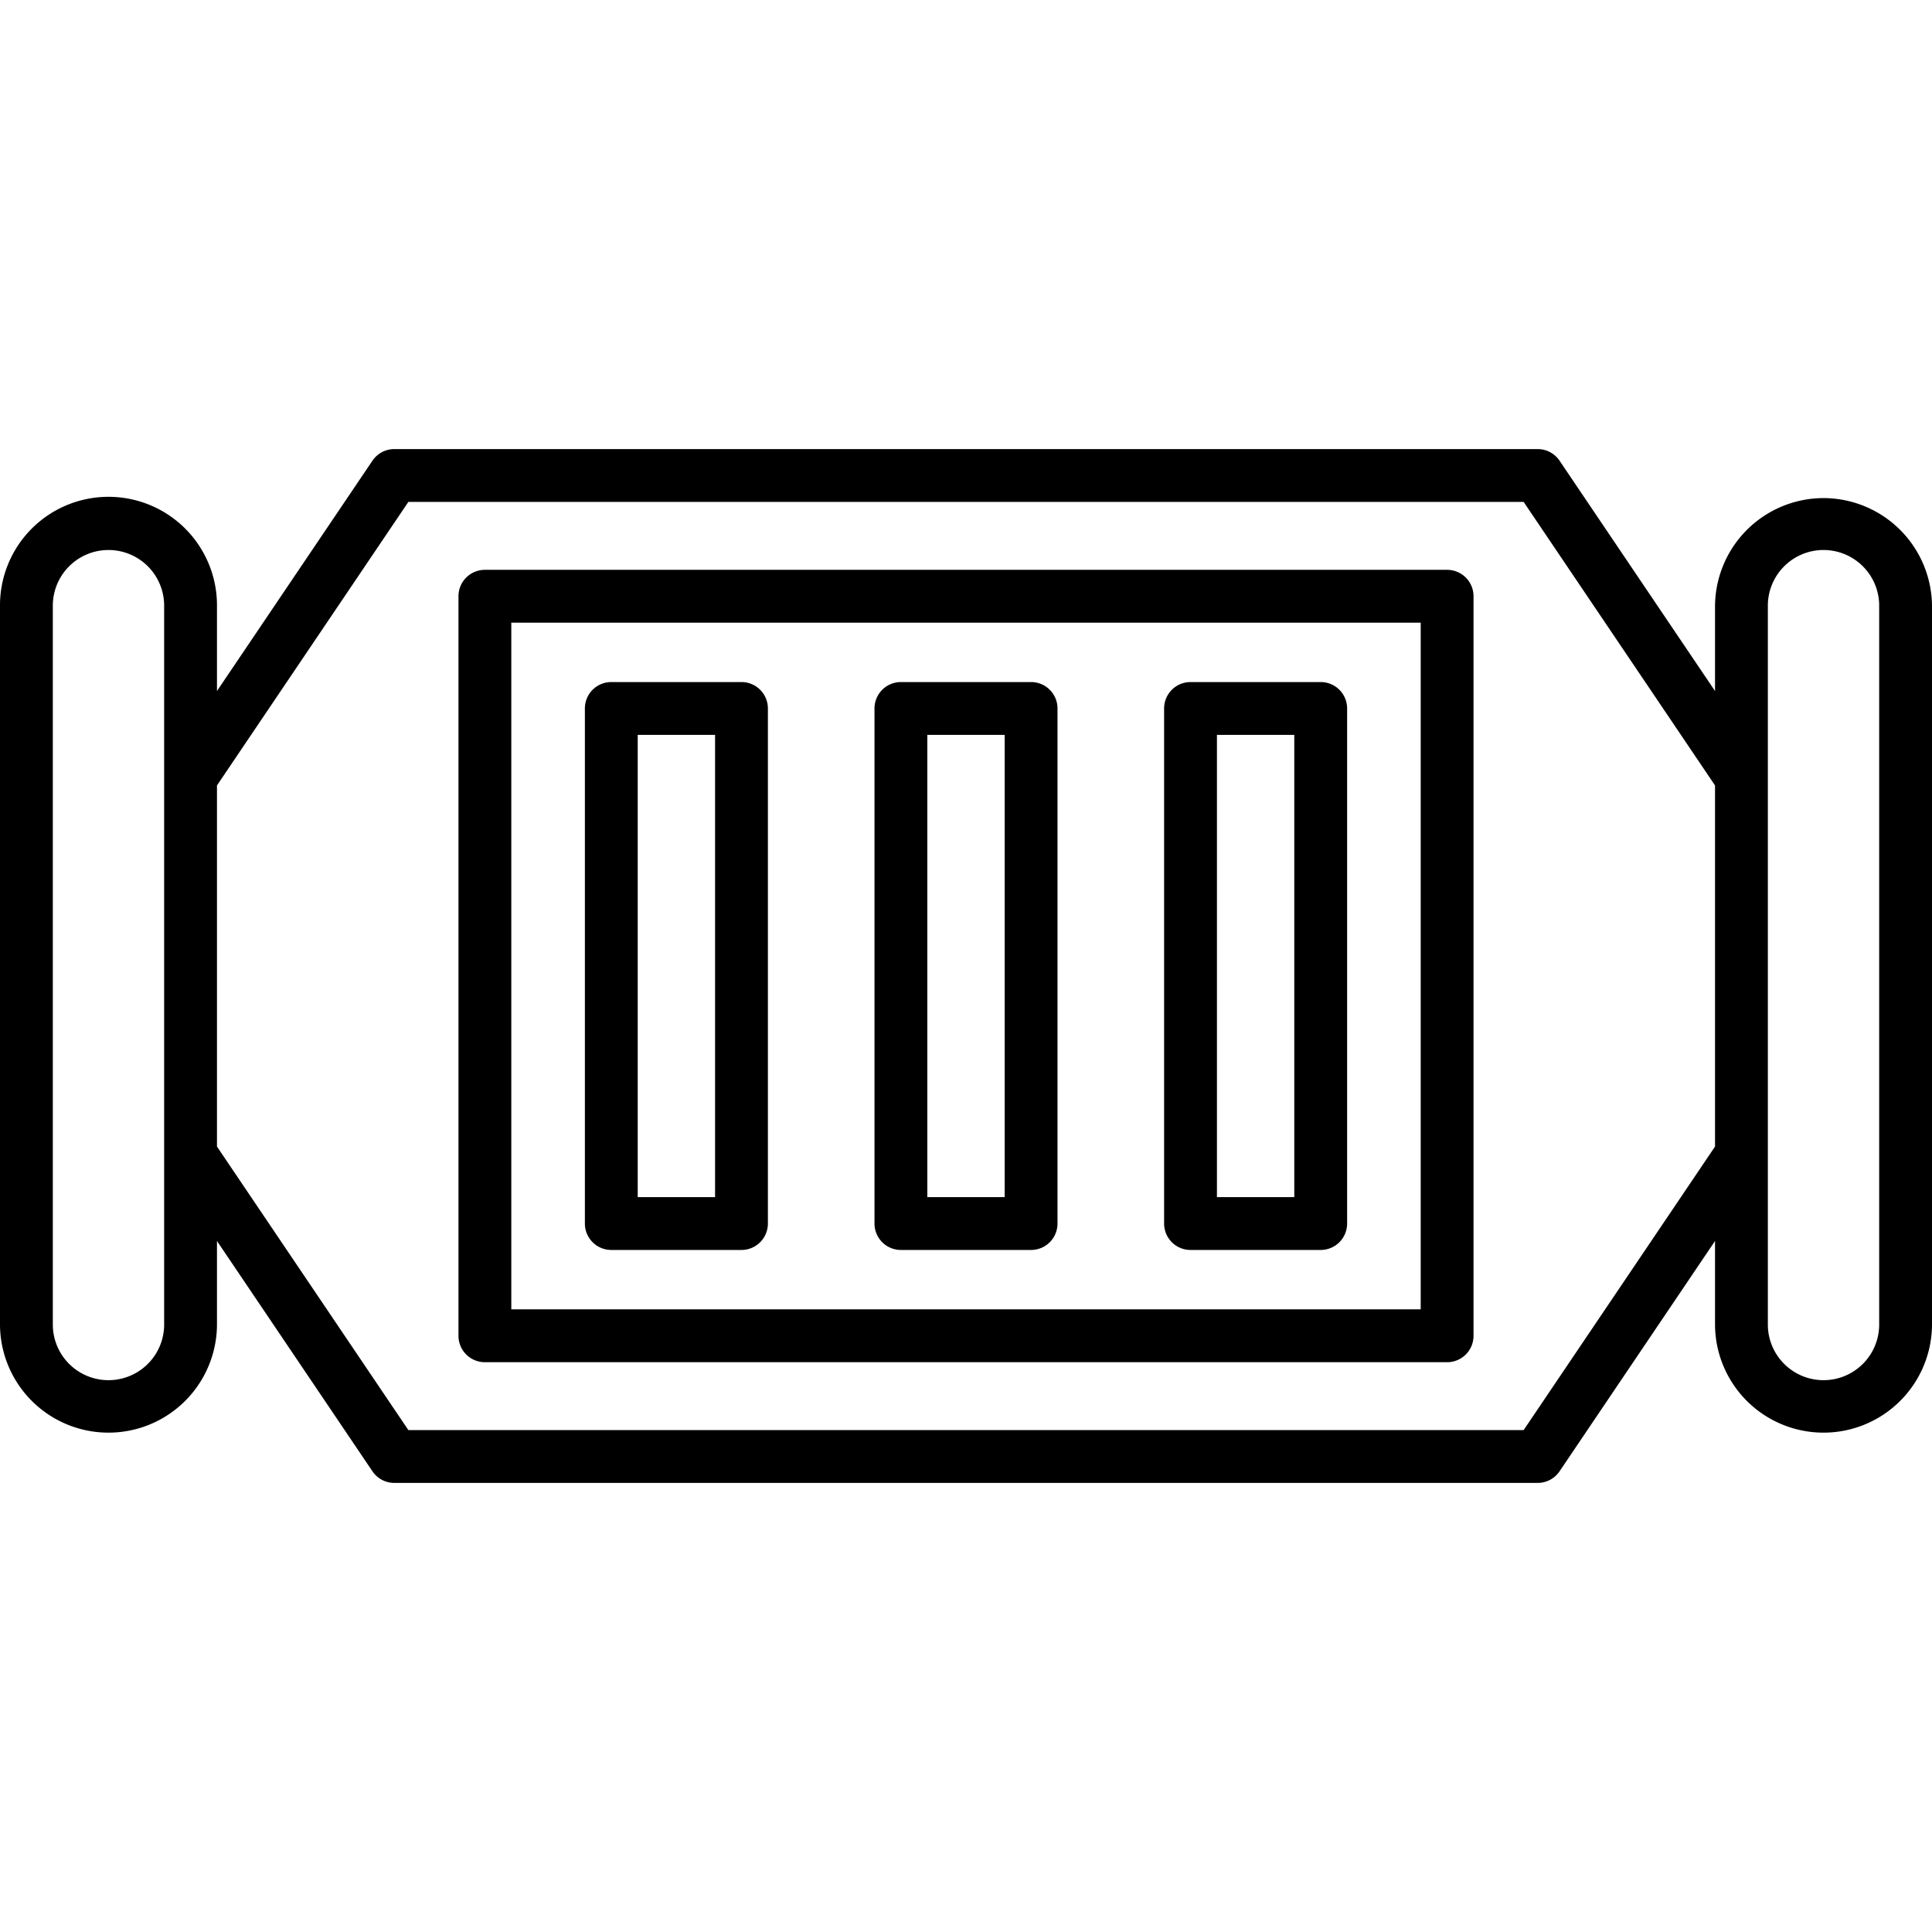 
<svg height="512" viewBox="0 0 128 128" width="512" xmlns="http://www.w3.org/2000/svg"><g><path d="m95.875 37.753h-63.75a1.749 1.749 0 0 0 -1.75 1.75v48.997a1.749 1.749 0 0 0 1.75 1.75h63.75a1.749 1.749 0 0 0 1.75-1.75v-49a1.749 1.749 0 0 0 -1.75-1.747zm-1.75 48.994h-60.25v-45.494h60.25z"/><path d="m120.812 33a7.2 7.2 0 0 0 -7.187 7.188v5.594l-10.3-15.259a1.75 1.75 0 0 0 -1.45-.77h-75.75a1.75 1.75 0 0 0 -1.45.77l-10.3 15.259v-5.594a7.188 7.188 0 1 0 -14.375 0v47.625a7.188 7.188 0 0 0 14.375 0v-5.595l10.3 15.259a1.75 1.75 0 0 0 1.45.77h75.75a1.75 1.75 0 0 0 1.45-.77l10.3-15.259v5.595a7.188 7.188 0 0 0 14.375 0v-47.625a7.2 7.2 0 0 0 -7.188-7.188zm-109.937 54.813a3.688 3.688 0 0 1 -7.375 0v-47.625a3.688 3.688 0 1 1 7.375 0zm90.07 6.934h-73.89l-12.68-18.785v-23.924l12.68-18.785h73.89l12.68 18.785v23.924zm23.555-6.934a3.688 3.688 0 0 1 -7.375 0v-47.625a3.688 3.688 0 1 1 7.375 0z"/><path d="m40.5 82.813h8.625a1.75 1.75 0 0 0 1.75-1.75v-34.125a1.749 1.749 0 0 0 -1.75-1.75h-8.625a1.749 1.749 0 0 0 -1.75 1.75v34.125a1.75 1.75 0 0 0 1.75 1.75zm1.75-34.125h5.125v30.625h-5.125z"/><path d="m59.687 82.813h8.625a1.75 1.75 0 0 0 1.75-1.75v-34.125a1.749 1.749 0 0 0 -1.75-1.75h-8.625a1.75 1.75 0 0 0 -1.75 1.75v34.125a1.751 1.751 0 0 0 1.75 1.75zm1.75-34.125h5.125v30.625h-5.125z"/><path d="m78.875 82.813h8.625a1.75 1.75 0 0 0 1.75-1.75v-34.125a1.749 1.749 0 0 0 -1.75-1.75h-8.625a1.749 1.749 0 0 0 -1.75 1.75v34.125a1.75 1.75 0 0 0 1.75 1.75zm1.75-34.125h5.125v30.625h-5.125z"/></g></svg>